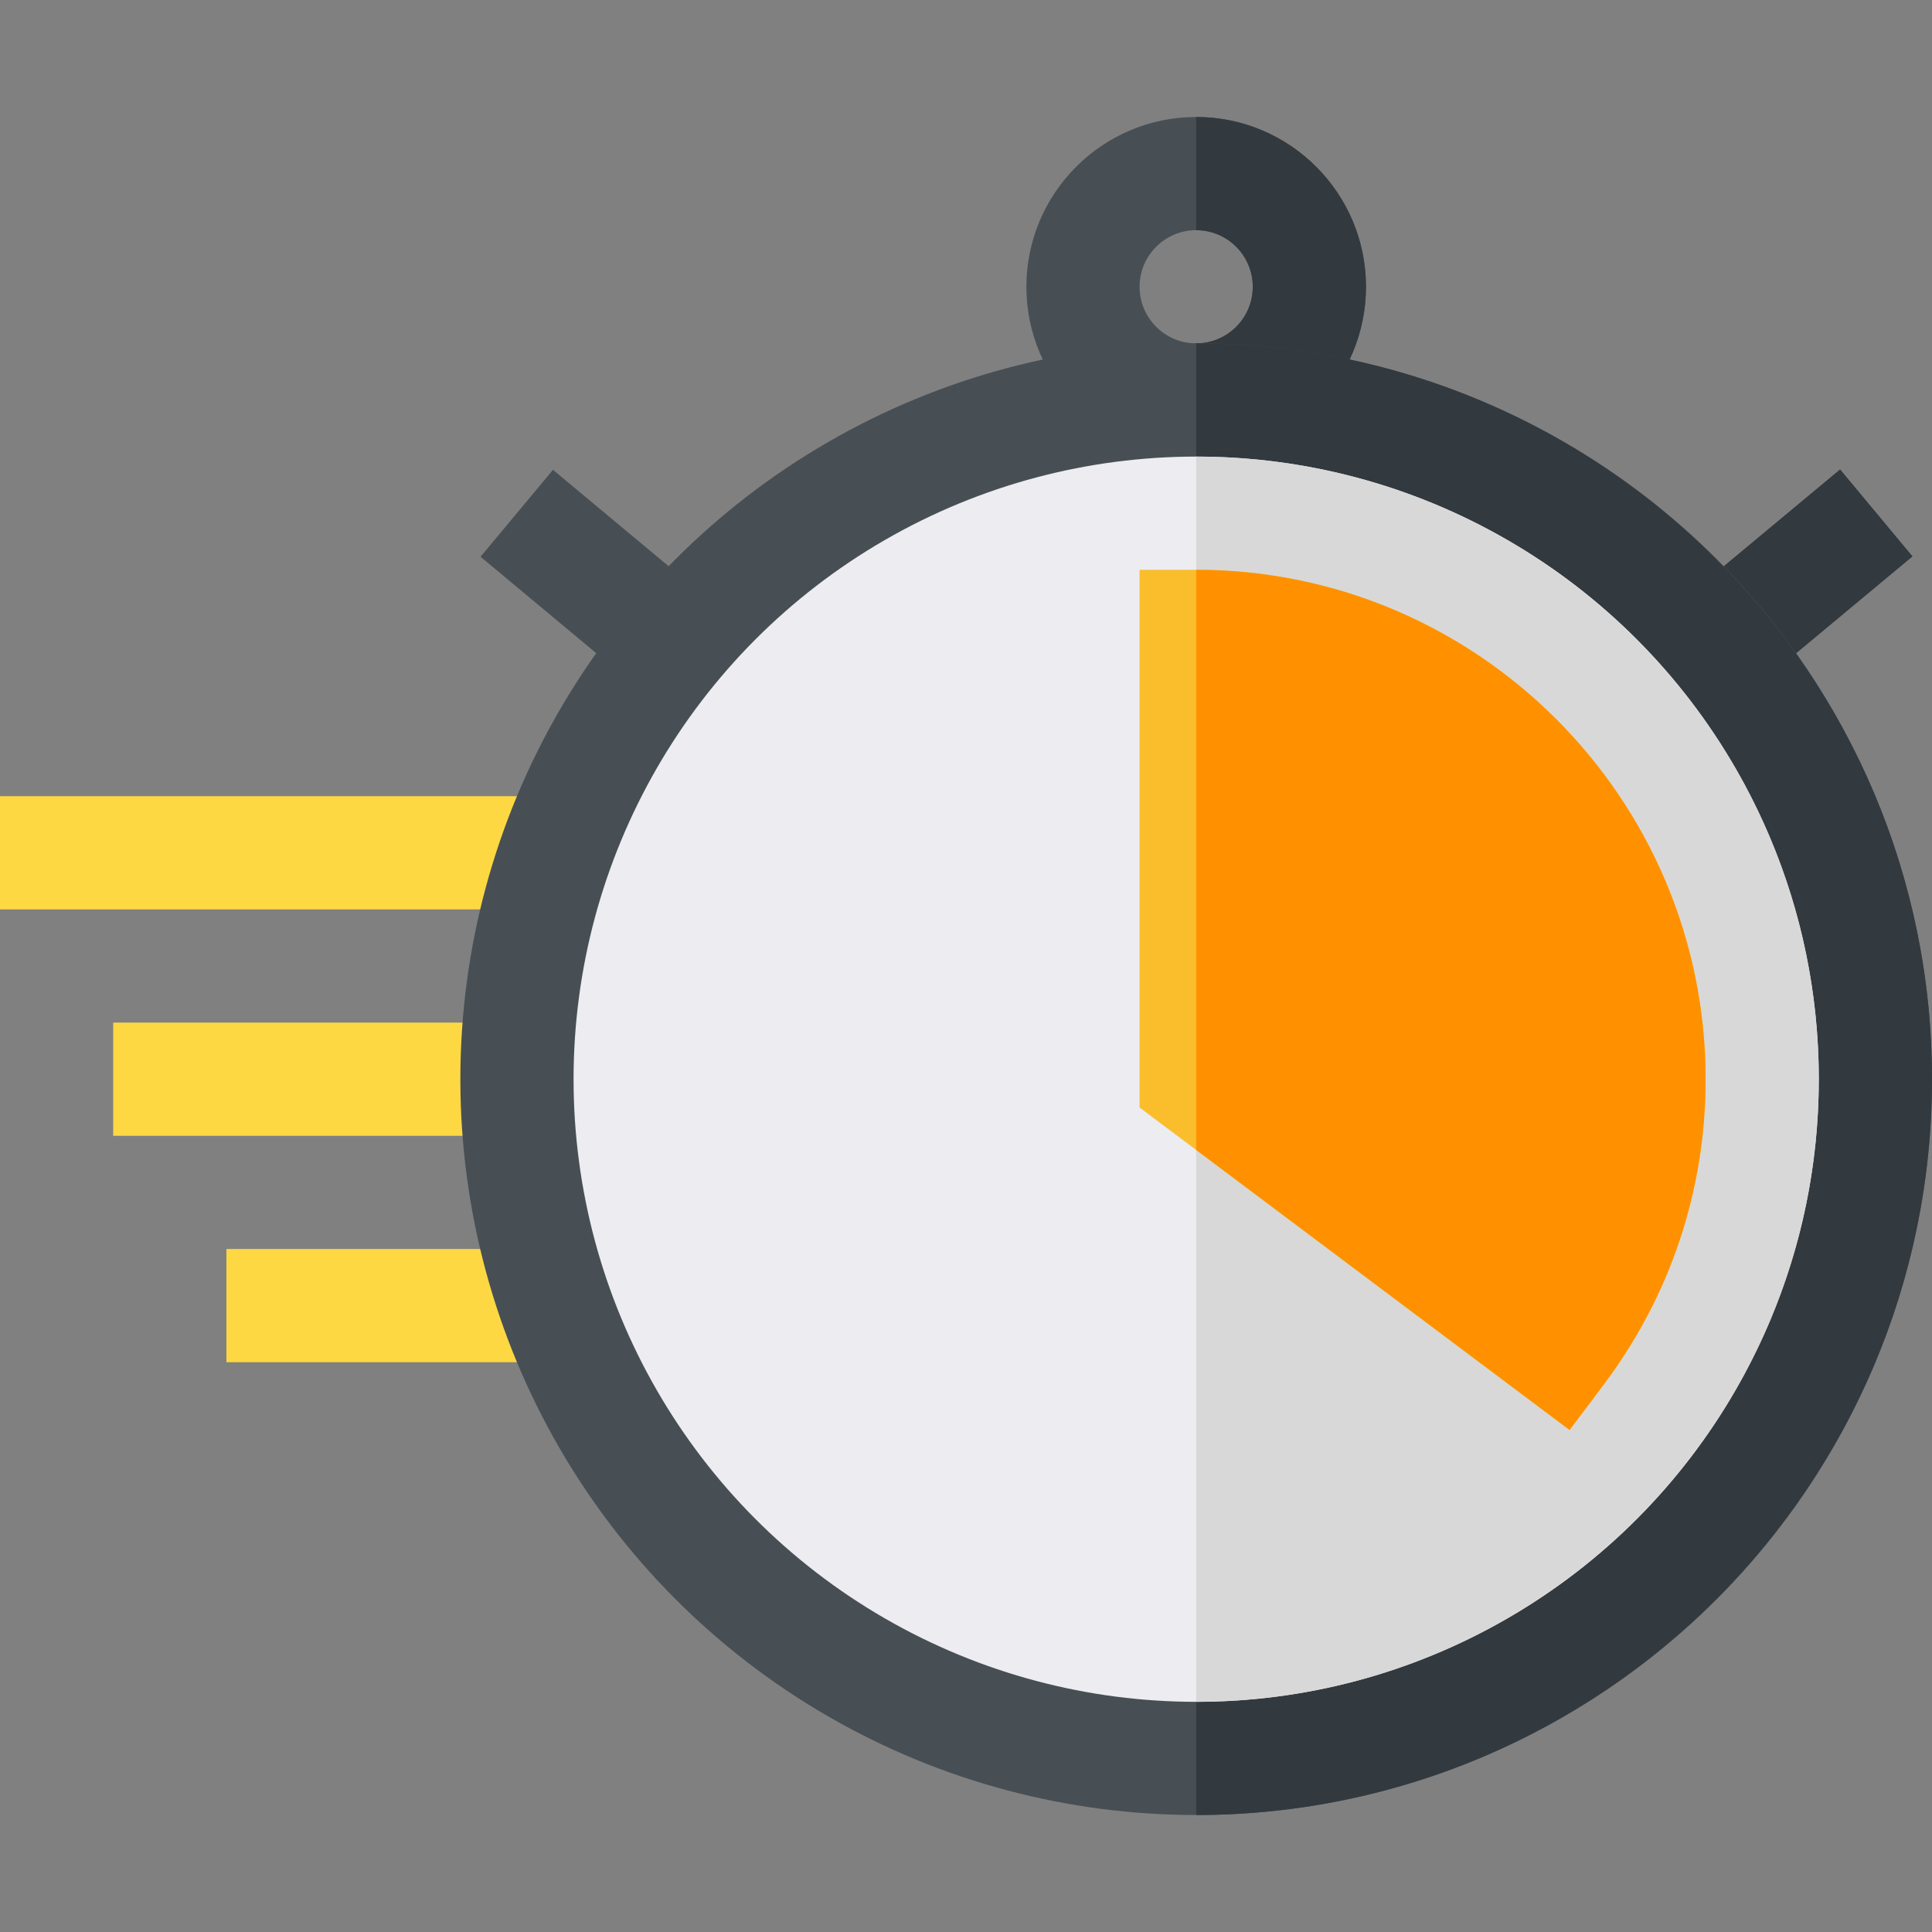 <svg id="Capa_1" enable-background="new 0 0 512 512" height="512" viewBox="0 0 512 512" width="512" xmlns="http://www.w3.org/2000/svg"><rect x="0" y="0" width="512" height="512" fill="#808080" stroke="none"/><g><g fill="#fed843"><path d="m0 211h147.239v30h-147.239z"/><path d="m30 271h107v30h-107z"/><path d="m60 331h87.239v30h-87.239z"/></g><path d="m142.861 126.229h29.997v54.303h-29.997z" fill="#474f54" transform="matrix(.64 -.768 .768 .64 -61.028 176.475)"/><path d="m448.989 138.382h54.303v29.997h-54.303z" fill="#32393f" transform="matrix(.769 -.64 .64 .769 12.051 340.078)"/><path d="m317 31c-24.814 0-45 20.186-45 45s20.186 45 45 45 45-20.186 45-45-20.186-45-45-45zm0 60c-8.276 0-15-6.724-15-15s6.724-15 15-15 15 6.724 15 15-6.724 15-15 15z" fill="#474f54"/><path d="m362 76c0-24.814-20.186-45-45-45v30c8.276 0 15 6.724 15 15s-6.724 15-15 15v30c24.814 0 45-20.186 45-45z" fill="#32393f"/><circle cx="317" cy="286" fill="#474f54" r="195"/><path d="m512 286c0-107.52-87.48-195-195-195v390c107.52 0 195-87.48 195-195z" fill="#32393f"/><circle cx="317" cy="286" fill="#ececf1" r="165"/><path d="m482 286c0-90.981-74.019-165-165-165v330c90.981 0 165-74.019 165-165z" fill="#d8d8d8"/><path d="m317 151h-15v142.5l15 11.25 98.95 74.209 8.994-11.968c17.696-23.525 27.056-51.533 27.056-80.991 0-74.443-60.557-135-135-135z" fill="#fabe2c"/><path d="m424.944 366.991c17.696-23.525 27.056-51.533 27.056-80.991 0-74.443-60.557-135-135-135v153.75l98.95 74.209z" fill="#ff9100"/></g></svg>